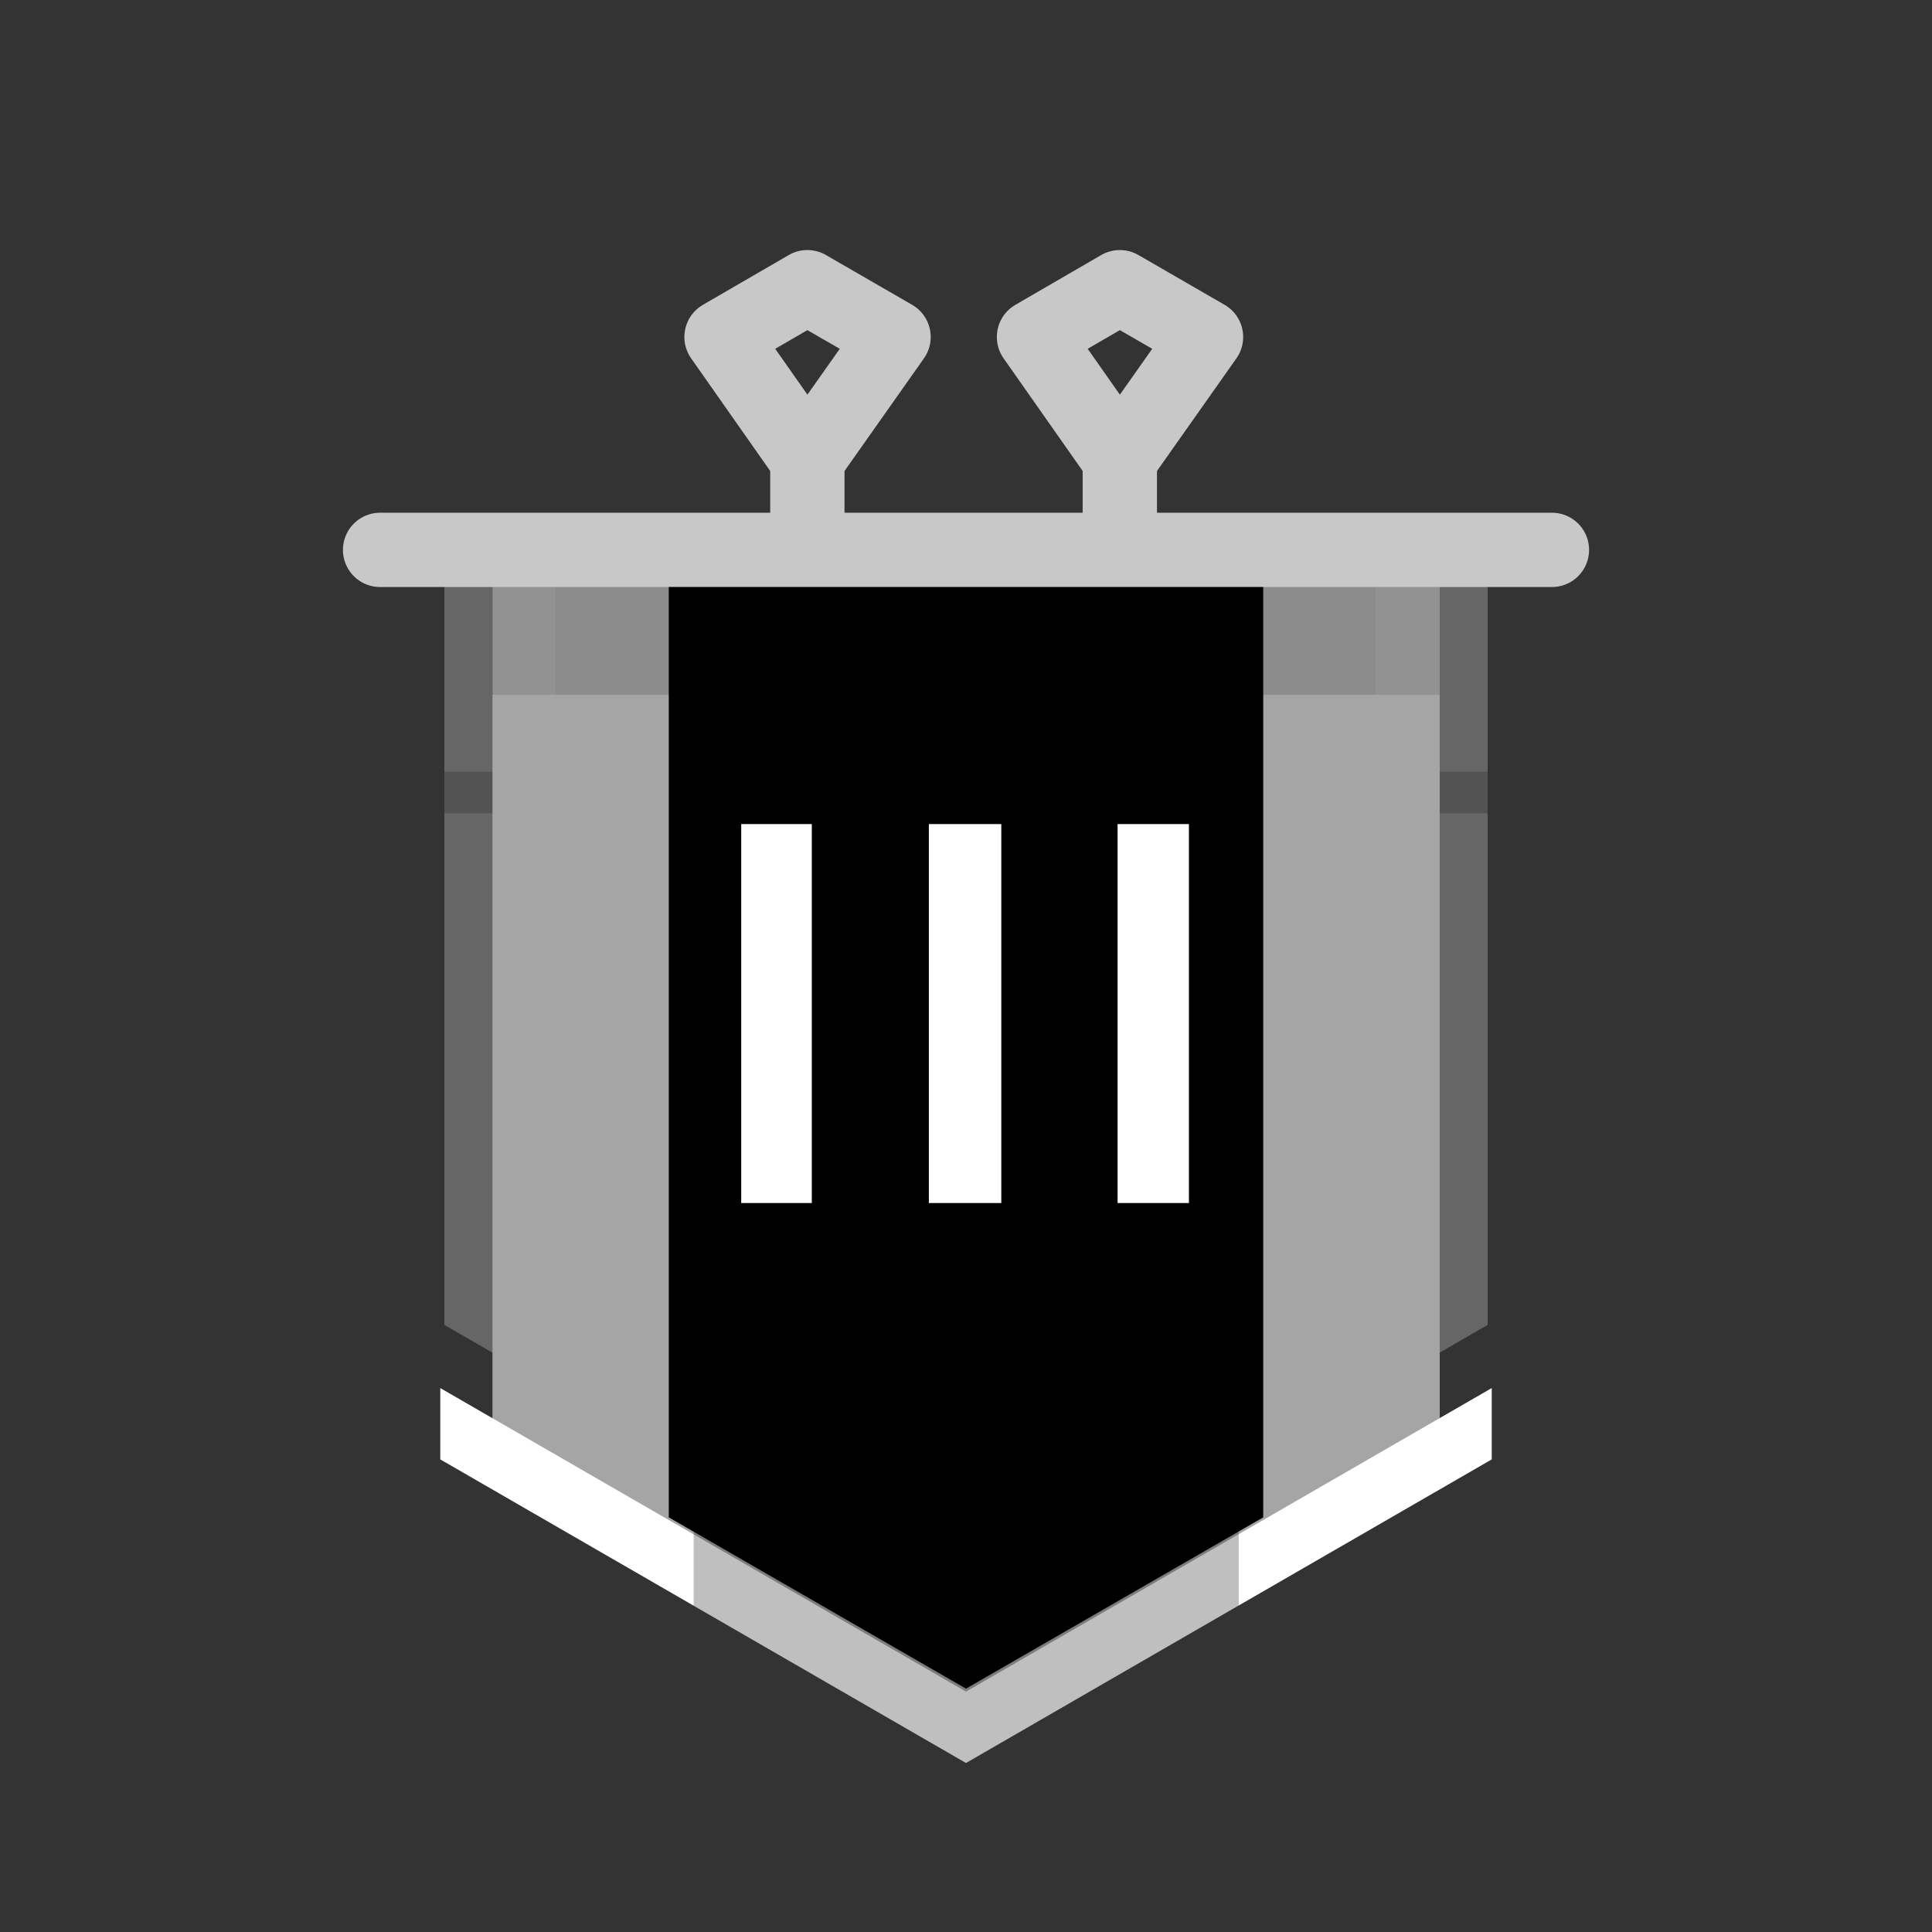 <svg xmlns="http://www.w3.org/2000/svg" xmlns:xlink="http://www.w3.org/1999/xlink" width="52" height="52" viewBox="0 0 52 52"><rect x="0" y="0" width="52" height="52" fill="#333333" stroke="none"/><defs><style>.cls-1,.cls-5,.cls-8,.cls-9{fill:#a5a5a5;}.cls-1,.cls-11,.cls-2{opacity:0;}.cls-10,.cls-11,.cls-12,.cls-2{fill:none;}.cls-2{stroke:#231f20;stroke-width:0.1px;}.cls-11,.cls-2{stroke-miterlimit:10;}.cls-3{fill:#666;}.cls-4{fill:#8c8c8c;}.cls-6{fill:#231f20;}.cls-14,.cls-6,.cls-9{opacity:0.25;}.cls-7{fill:#ccc;}.cls-8,.cls-9{mix-blend-mode:screen;}.cls-10{stroke:#c8c8c8;stroke-linecap:round;stroke-linejoin:round;stroke-width:2px;}.cls-11{stroke:red;stroke-width:1.04px;}.cls-13{fill:#fff;}</style><symbol id="League_Silver_Small" data-name="League_Silver_Small" viewBox="0 0 52.1 52.1"><g id="League_Silver"><polygon class="cls-1" points="8.04 15.73 26.05 5.33 44.07 15.73 44.07 36.53 26.05 46.93 8.04 36.53 8.04 15.73"/><rect class="cls-2" x="0.05" y="0.05" width="52" height="52"/><polygon class="cls-3" points="12.01 35.71 26.05 43.81 40.09 35.71 40.09 14.85 12.01 14.85 12.01 35.71"/><polyline class="cls-4" points="38.8 14.85 38.8 18.75 13.31 18.75 13.31 14.74"/><polygon class="cls-5" points="13.31 39.58 26.05 46.93 38.8 39.58 38.8 18.75 13.31 18.75 13.31 39.58"/><rect class="cls-6" x="12.01" y="20.82" width="1.3" height="1.12"/><rect class="cls-6" x="38.8" y="20.82" width="1.3" height="1.12"/><polygon class="cls-7" points="38.99 39.46 26.05 46.93 13.11 39.46 26.05 47.36 38.99 39.46"/><path class="cls-8" d="M13.31,39.58l4.52,2.76L15,39.54V18.75H13.31ZM37.08,18.75v21L34,42.51l4.79-2.93V18.75Z"/><polygon class="cls-8" points="22.86 18.75 26.05 16.9 29.25 18.75 29.25 45.09 26.05 46.93 22.86 45.09 22.86 18.75"/><path class="cls-9" d="M15,19v-4.1H13.31V19M38.8,19V14.85H37.08V19"/><line class="cls-10" x1="41.82" y1="14.85" x2="10.28" y2="14.85"/><polygon class="cls-10" points="21.78 12.41 19.47 9.12 21.78 7.78 24.1 9.12 21.78 12.41"/><line class="cls-10" x1="21.78" y1="12.41" x2="21.78" y2="14.37"/><polygon class="cls-10" points="30.19 12.41 27.88 9.12 30.19 7.78 32.51 9.12 30.19 12.41"/><line class="cls-10" x1="30.19" y1="12.41" x2="30.19" y2="14.37"/></g></symbol><symbol id="Position_3_Small" data-name="Position_3_Small" viewBox="0 0 52.1 52.1"><g id="Position_3"><rect class="cls-2" x="0.05" y="0.05" width="52" height="52"/><polygon class="cls-11" points="8.04 15.73 26.05 5.33 44.07 15.73 44.07 36.53 26.05 46.93 8.04 36.53 8.04 15.73"/><polygon class="cls-11" points="11.28 34.66 26.05 26.13 40.82 34.66 40.82 34.66 26.05 43.19 11.28 34.66 11.28 34.66"/><polygon class="cls-12" points="40.09 15.73 26.05 15.72 12.01 15.73 12.01 38.83 26.05 46.93 40.09 38.83 40.09 15.73"/><polygon class="cls-13" points="11.9 36.84 26.05 45.01 40.2 36.84 40.2 38.76 26.05 46.93 11.9 38.76 11.9 36.84"/><polygon class="cls-14" points="33.39 42.7 33.39 22.98 26.05 22.98 18.72 22.98 18.72 42.7 26.05 46.93 33.39 42.7"/><polygon points="34.05 40.32 34.05 15.28 26.05 15.28 18.05 15.28 18.05 40.32 26.05 44.93 34.05 40.32"/><path class="cls-13" d="M20,31.86V21.66H21.9v10.2Z"/><path class="cls-13" d="M25.05,31.86V21.66H27v10.2Z"/><path class="cls-13" d="M30.13,31.86V21.66h1.92v10.2Z"/></g></symbol></defs><title>Silver - 3 - Small</title><g id="Bases"><use width="52.1" height="52.1" transform="translate(-0.05 -0.05)" xlink:href="#League_Silver_Small"/></g><g id="Compound"><use width="52.1" height="52.1" transform="translate(-0.05 0.52)" xlink:href="#Position_3_Small"/></g></svg>